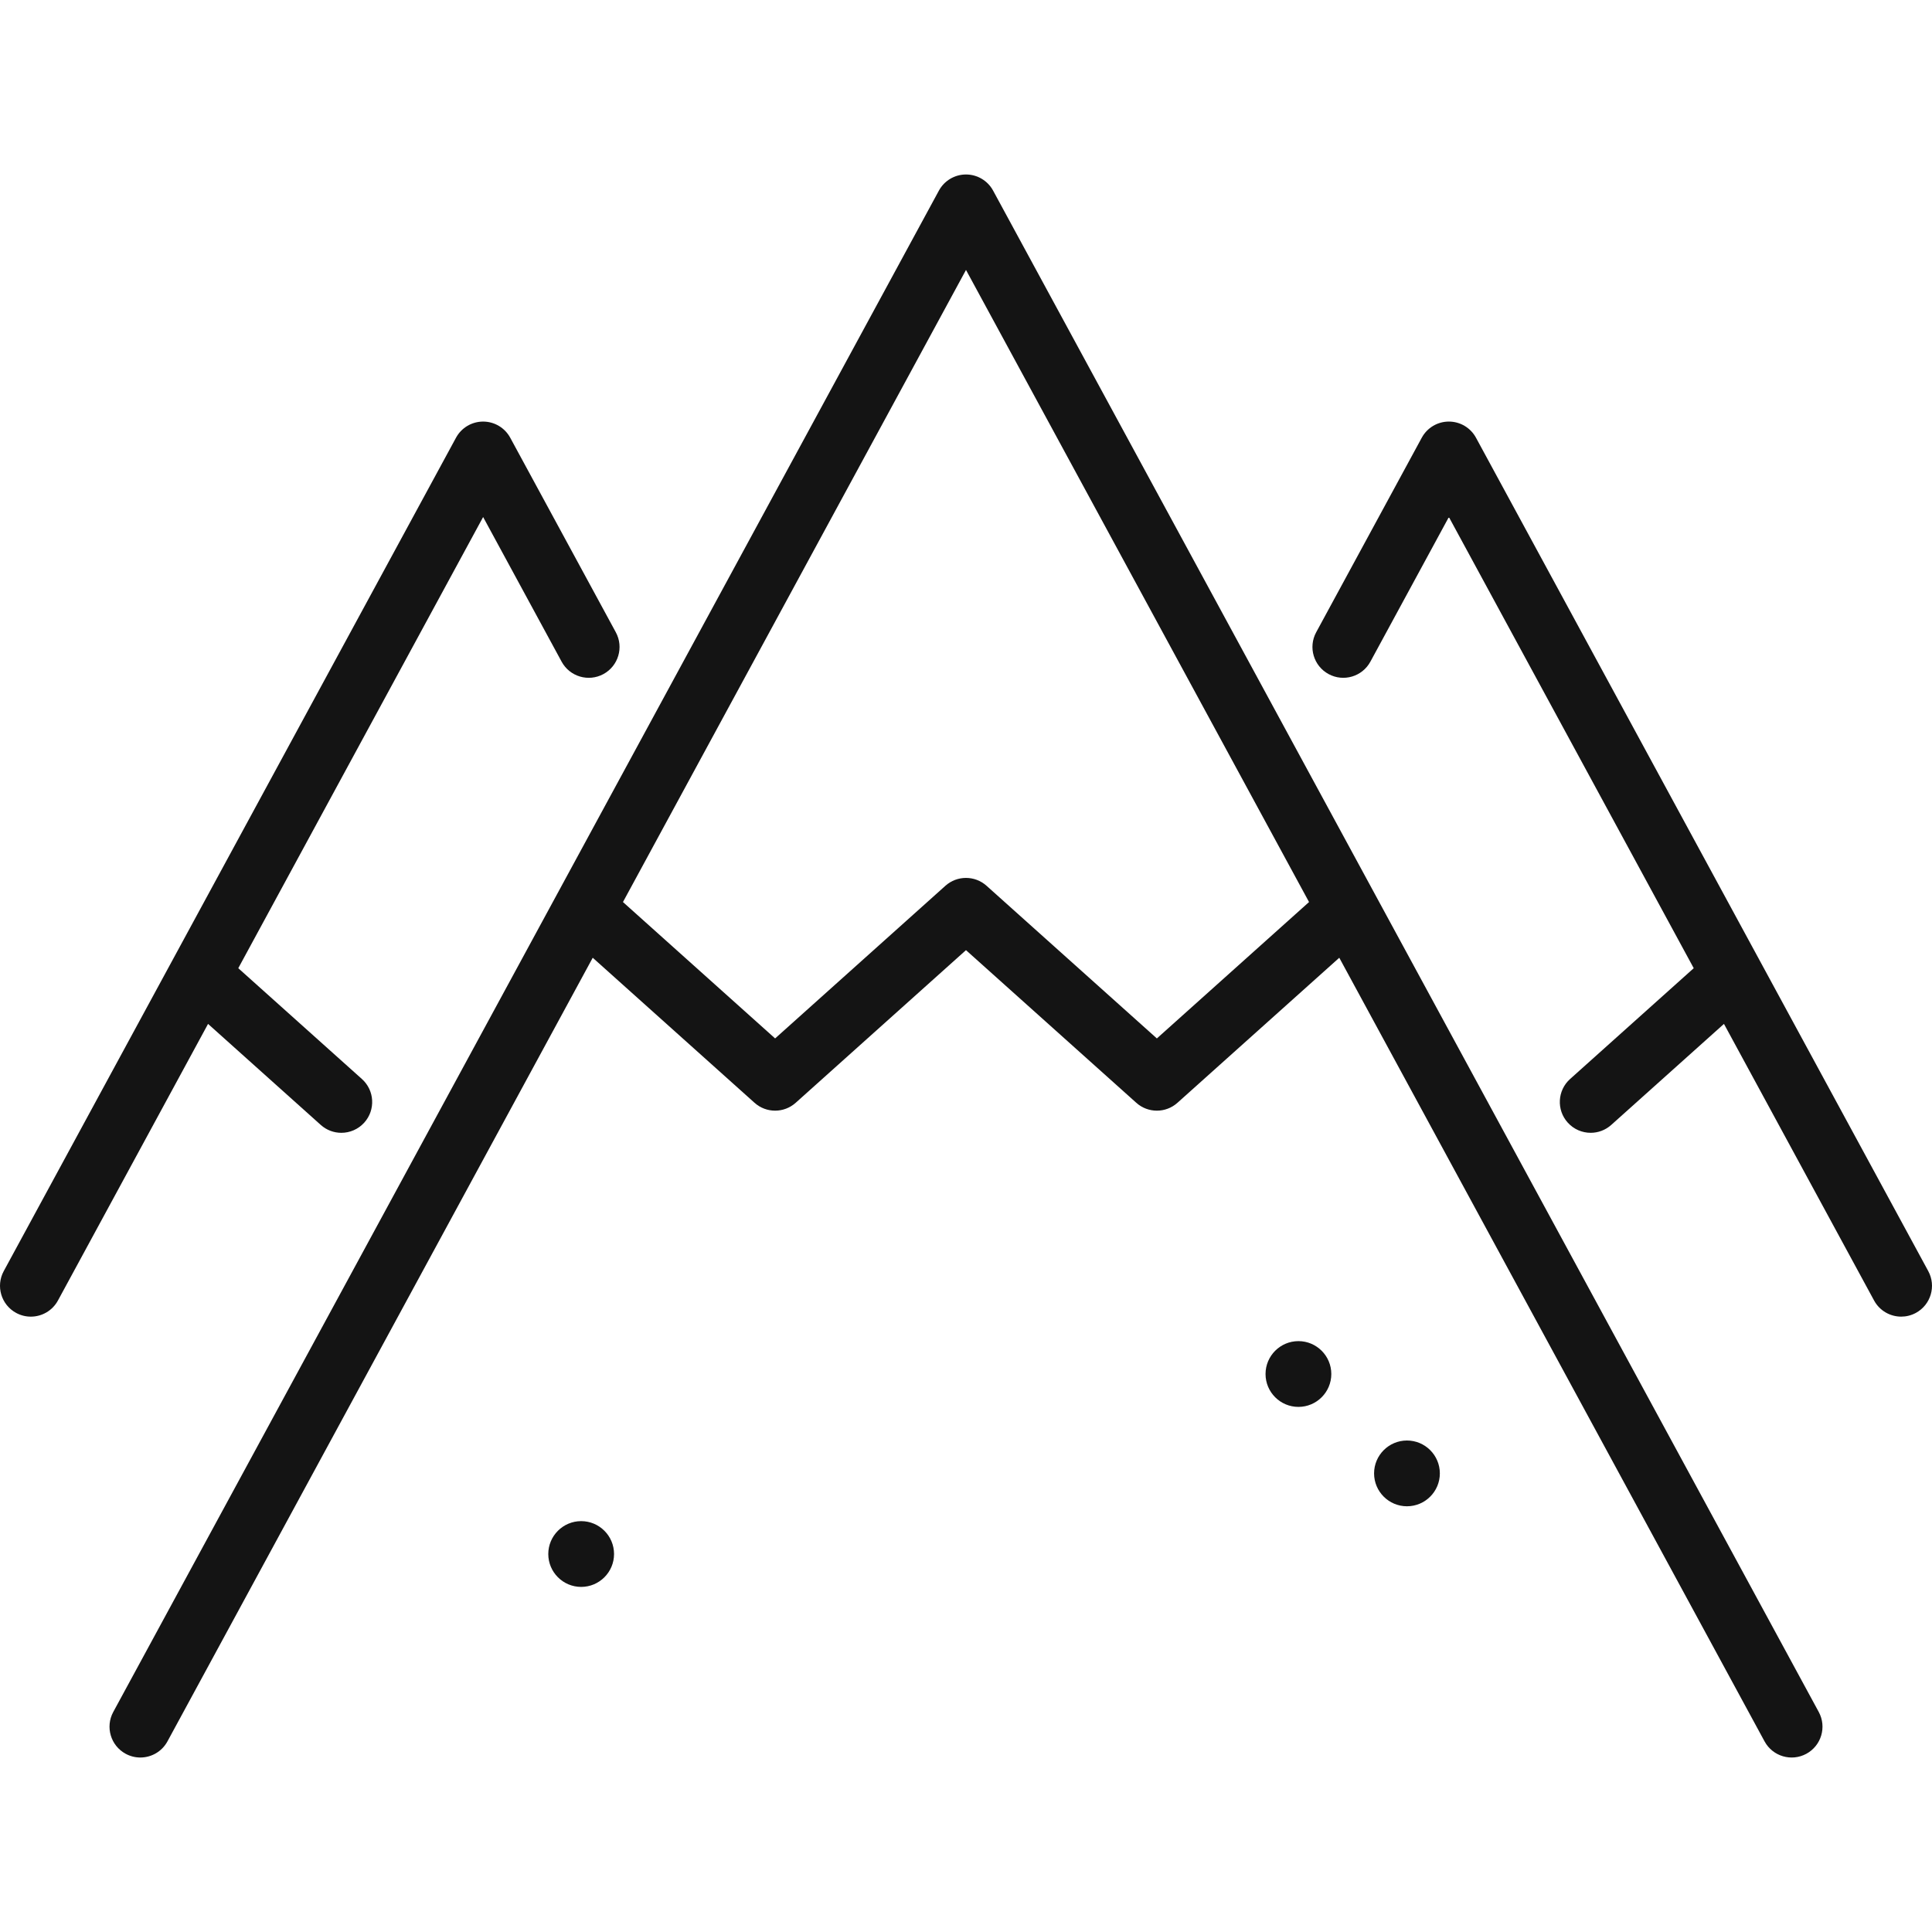 <?xml version="1.0" encoding="iso-8859-1"?>
<!-- Generator: Adobe Illustrator 17.1.0, SVG Export Plug-In . SVG Version: 6.00 Build 0)  -->
<!DOCTYPE svg PUBLIC "-//W3C//DTD SVG 1.1//EN" "http://www.w3.org/Graphics/SVG/1.1/DTD/svg11.dtd">
<svg xmlns="http://www.w3.org/2000/svg" xmlns:xlink="http://www.w3.org/1999/xlink" version="1.1" id="Capa_1" x="0px" y="0px" viewBox="0 0 470.003 470.003" style="enable-background:new 0 0 470.003 470.003;" xml:space="preserve" width="512px" height="512px">
<g>
	<path d="M469.093,309.224l-110.03-202.745c-1.312-2.417-3.842-3.922-6.592-3.922s-5.28,1.505-6.592,3.923l-25.688,47.335   c-1.976,3.641-0.626,8.193,3.015,10.169c3.642,1.977,8.193,0.625,10.169-3.015l19.097-35.189l59.565,109.756l-30.081,26.961   c-3.084,2.765-3.344,7.506-0.579,10.591c1.481,1.653,3.53,2.494,5.588,2.494c1.782,0,3.571-0.632,5.003-1.915l27.424-24.58   l36.519,67.292c1.358,2.504,3.937,3.924,6.599,3.924c1.208,0,2.434-0.293,3.57-0.91   C469.719,317.418,471.069,312.864,469.093,309.224z" fill="#141414"/>
	<path d="M78.036,273.667c1.432,1.284,3.221,1.915,5.003,1.915c2.057,0,4.106-0.842,5.587-2.494   c2.765-3.084,2.505-7.826-0.579-10.591l-30.081-26.961l59.565-109.756l19.097,35.189c1.975,3.641,6.526,4.99,10.169,3.015   c3.64-1.976,4.99-6.529,3.014-10.169l-25.689-47.335c-1.312-2.417-3.841-3.922-6.592-3.922s-5.28,1.505-6.592,3.922L0.91,309.225   c-1.976,3.64-0.626,8.193,3.014,10.169c1.137,0.617,2.362,0.91,3.571,0.91c2.662,0,5.24-1.42,6.599-3.924l36.519-67.292   L78.036,273.667z" fill="#141414"/>
	<path d="M241.593,46.369c-1.312-2.417-3.842-3.922-6.592-3.922c-2.75,0-5.28,1.505-6.592,3.922L27.552,416.477   c-1.976,3.641-0.626,8.194,3.014,10.169c1.137,0.617,2.362,0.91,3.571,0.91c2.662,0,5.24-1.42,6.599-3.924l103.459-190.638   l39.364,35.285c2.849,2.554,7.163,2.553,10.012,0l41.426-37.134l41.432,37.135c1.425,1.277,3.215,1.915,5.006,1.915   s3.581-0.638,5.006-1.915l39.368-35.285l103.46,190.639c1.976,3.64,6.527,4.99,10.169,3.014c3.641-1.976,4.99-6.529,3.015-10.169   L241.593,46.369z M281.434,252.622l-41.433-37.135c-2.848-2.554-7.162-2.553-10.012,0l-41.425,37.134l-37.015-33.179L235.001,65.67   l83.452,153.772L281.434,252.622z" fill="#141414"/>
	<path d="M315.871,326.259c-4.411,0-8,3.589-8,8s3.589,8,8,8s8-3.589,8-8S320.283,326.259,315.871,326.259z" fill="#141414"/>
	<path d="M141.381,370.05c-4.411,0-8,3.589-8,8s3.589,8,8,8s8-3.589,8-8S145.792,370.05,141.381,370.05z" fill="#141414"/>
	<path d="M342.276,350.436c-4.411,0-8,3.589-8,8s3.589,8,8,8s8-3.589,8-8S346.687,350.436,342.276,350.436z" fill="#141414"/>
</g>
<g>
</g>
<g>
</g>
<g>
</g>
<g>
</g>
<g>
</g>
<g>
</g>
<g>
</g>
<g>
</g>
<g>
</g>
<g>
</g>
<g>
</g>
<g>
</g>
<g>
</g>
<g>
</g>
<g>
</g>
</svg>
